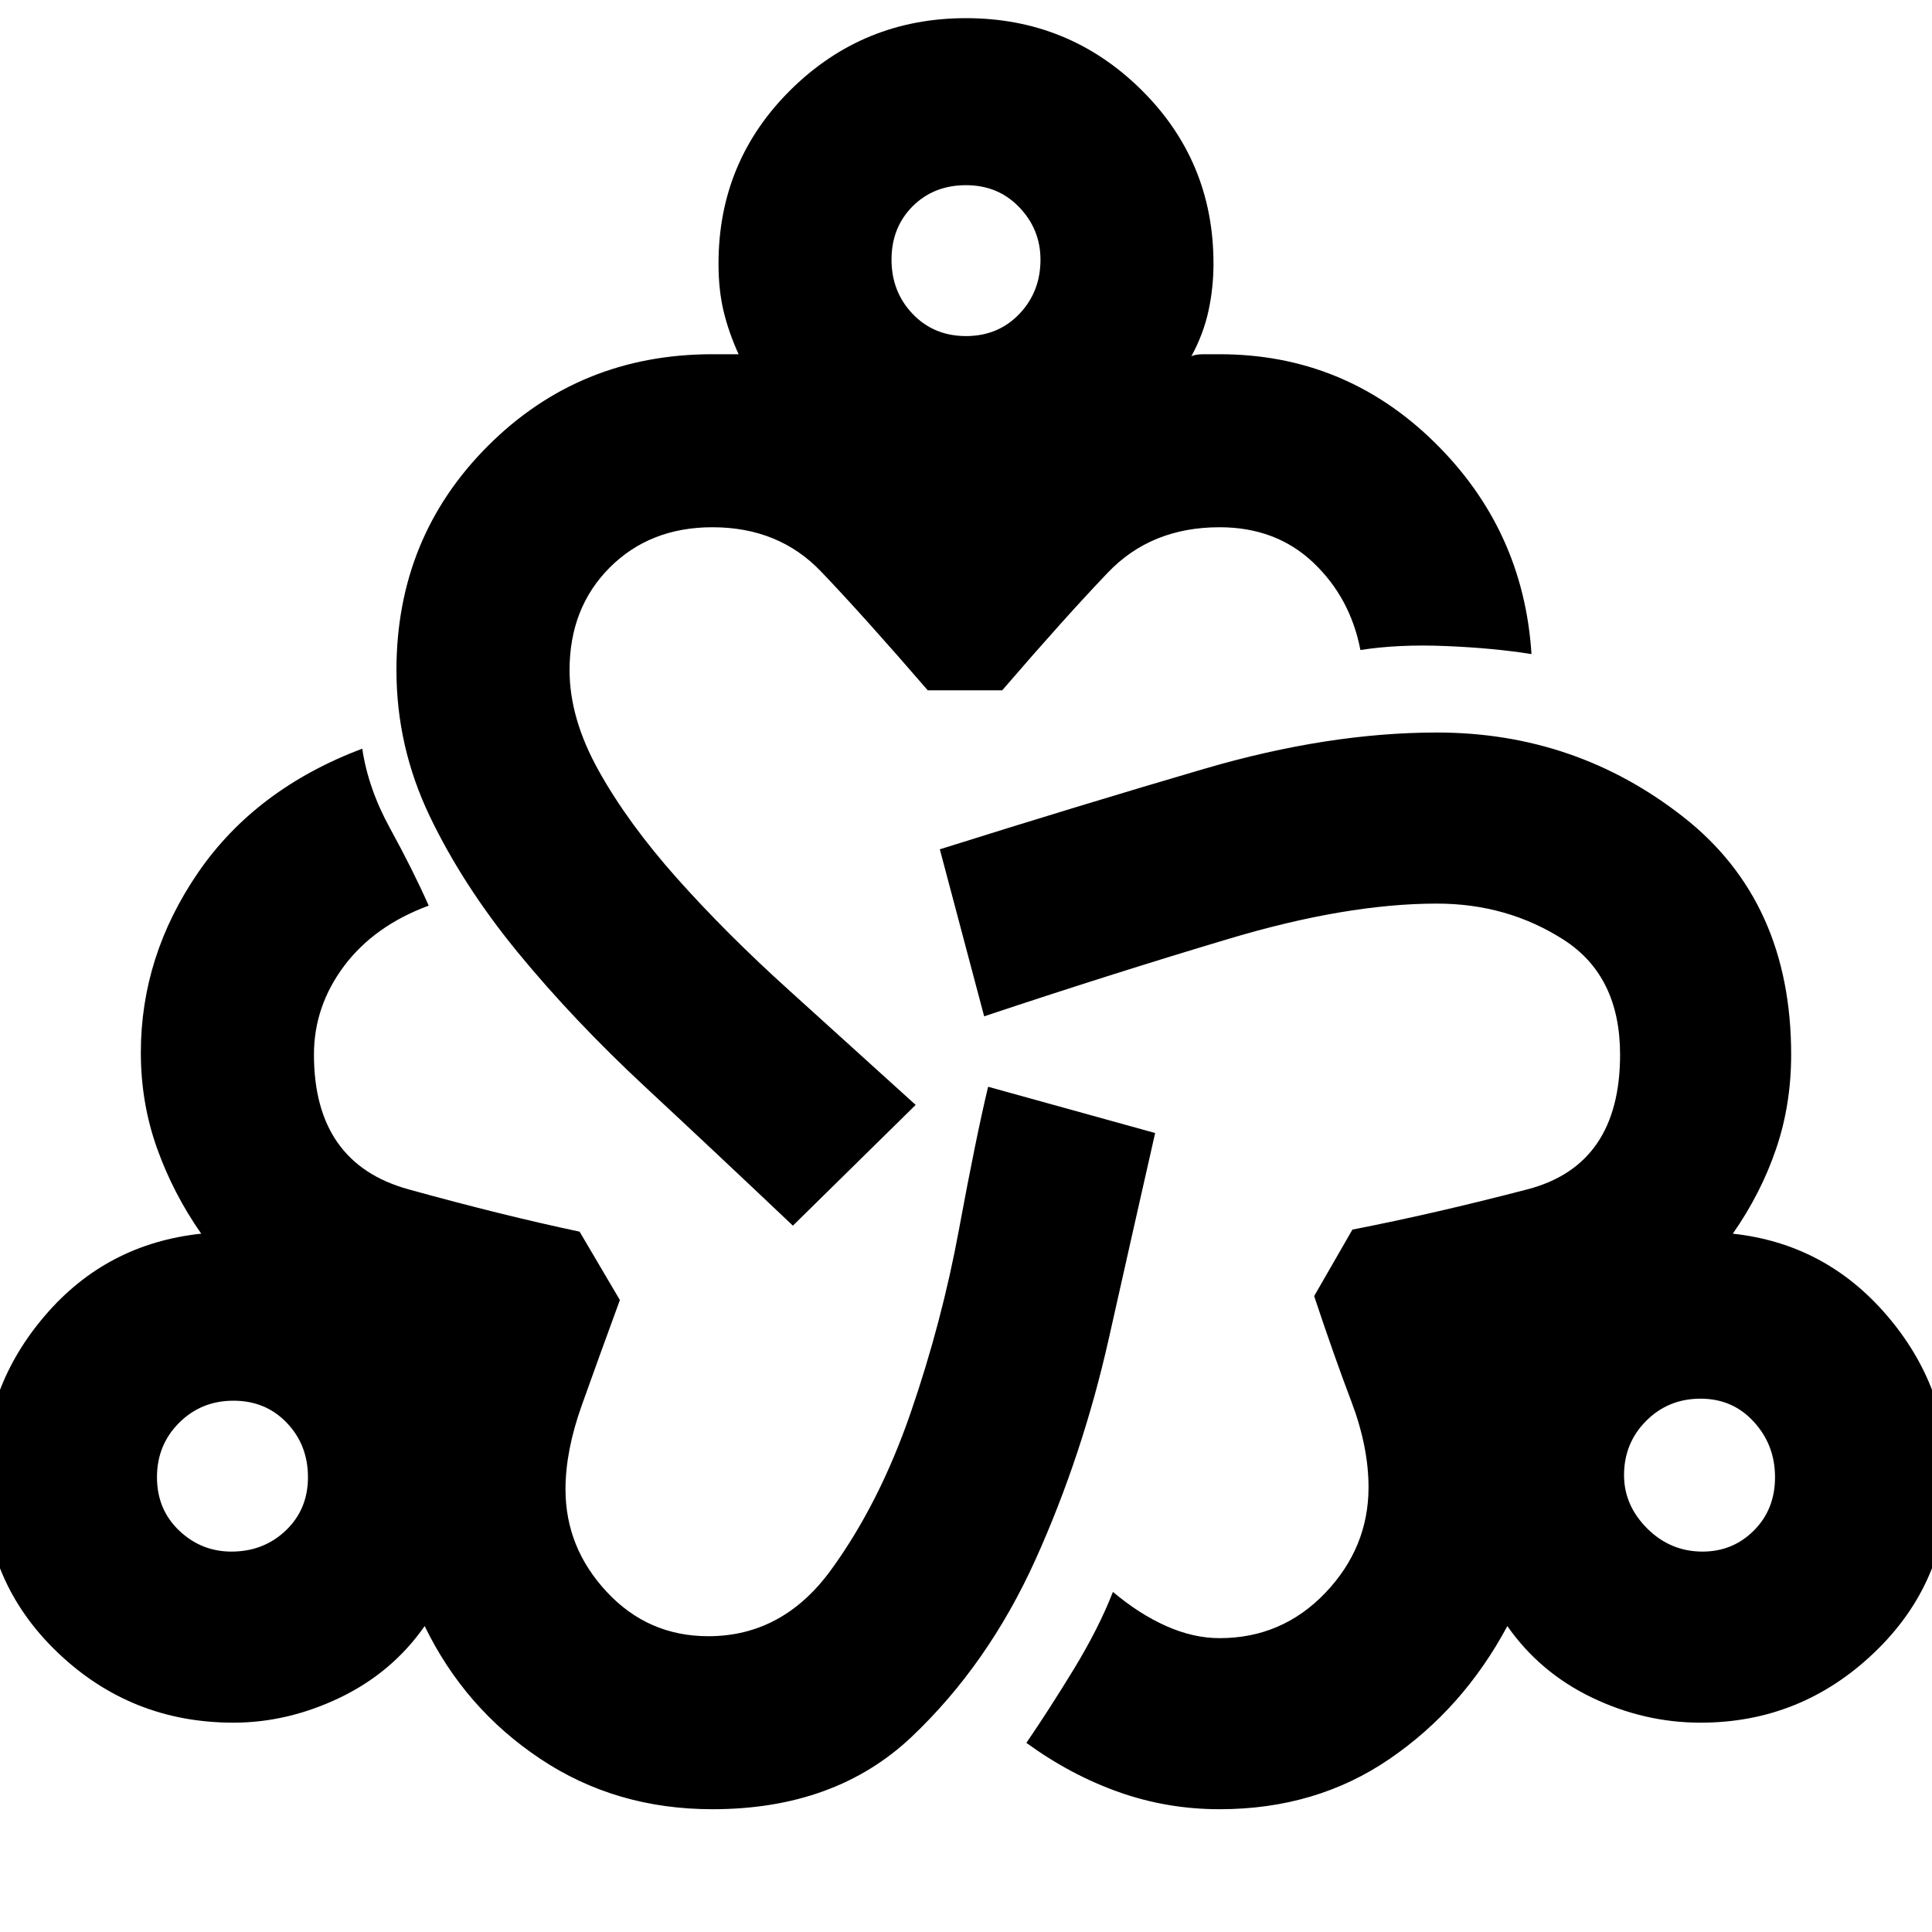 <svg xmlns="http://www.w3.org/2000/svg" height="20" width="20"><path d="M7.375 18.729q-1 0-1.781-.521-.782-.52-1.198-1.375-.334.479-.875.74-.542.26-1.104.26-1.063 0-1.823-.729-.761-.729-.761-1.792 0-.958.636-1.697.635-.74 1.614-.844-.291-.417-.458-.886-.167-.468-.167-.989 0-1 .594-1.865.594-.864 1.698-1.281.062.417.292.833.229.417.396.792-.563.208-.876.625-.312.417-.312.917 0 1.125.979 1.395.979.271 1.771.438l.417.708q-.229.625-.396 1.094-.167.469-.167.865 0 .604.427 1.062.427.459 1.052.459.771 0 1.271-.688.5-.688.823-1.625.323-.937.5-1.896.177-.958.302-1.479l1.729.479q-.208.917-.479 2.125t-.76 2.292q-.49 1.083-1.281 1.833-.792.75-2.063.75Zm-4.979-2.667q.333 0 .562-.218.23-.219.23-.552 0-.334-.219-.563-.219-.229-.552-.229-.334 0-.563.229-.229.229-.229.563 0 .333.229.552.229.218.542.218Zm5.812-3.374q-.791-.75-1.531-1.438-.739-.688-1.312-1.385-.573-.698-.917-1.417-.344-.719-.344-1.51 0-1.376.948-2.323.948-.948 2.323-.948h.271q-.104-.229-.156-.448-.052-.219-.052-.49 0-1.062.75-1.802Q8.938.188 10 .188t1.812.739q.75.74.75 1.802 0 .25-.052.49-.052.239-.177.469.042-.021.125-.021h.167q1.292 0 2.219.906.927.906 1.01 2.198-.396-.063-.885-.083-.49-.021-.886.041-.104-.541-.489-.906-.386-.365-.969-.365-.708 0-1.156.469-.448.469-1.094 1.219h-.771Q8.938 6.375 8.5 5.917q-.438-.459-1.125-.459-.646 0-1.063.417-.416.417-.416 1.063 0 .5.302 1.041.302.542.812 1.115.511.573 1.157 1.156l1.312 1.188ZM10 3.479q.333 0 .552-.229.219-.229.219-.562 0-.313-.219-.542-.219-.229-.552-.229-.333 0-.552.218-.219.219-.219.553 0 .333.219.562.219.229.552.229Zm2.625 15.25q-.542 0-1.042-.177t-.958-.51q.229-.334.49-.761.26-.427.406-.802.271.229.552.354.281.125.552.125.646 0 1.094-.468.448-.469.448-1.094 0-.417-.177-.886-.178-.468-.386-1.093l.396-.688q.854-.167 1.812-.417.959-.25.959-1.395 0-.813-.583-1.188-.584-.375-1.313-.375-.937 0-2.156.365-1.219.364-2.531.802l-.459-1.729q1.459-.459 2.74-.834 1.281-.375 2.406-.375 1.437 0 2.552.875t1.115 2.459q0 .521-.157.979-.156.458-.447.875.958.104 1.593.844.636.739.636 1.697 0 1.063-.761 1.792-.76.729-1.802.729-.583 0-1.125-.26-.541-.261-.875-.74-.458.855-1.219 1.375-.76.521-1.76.521Zm5-2.667q.313 0 .531-.218.219-.219.219-.552 0-.334-.219-.573-.218-.24-.552-.24-.333 0-.562.229-.23.23-.23.563 0 .312.24.552.24.239.573.239Zm-15.208-.77ZM10 2.688Zm7.604 12.583Z"/></svg>